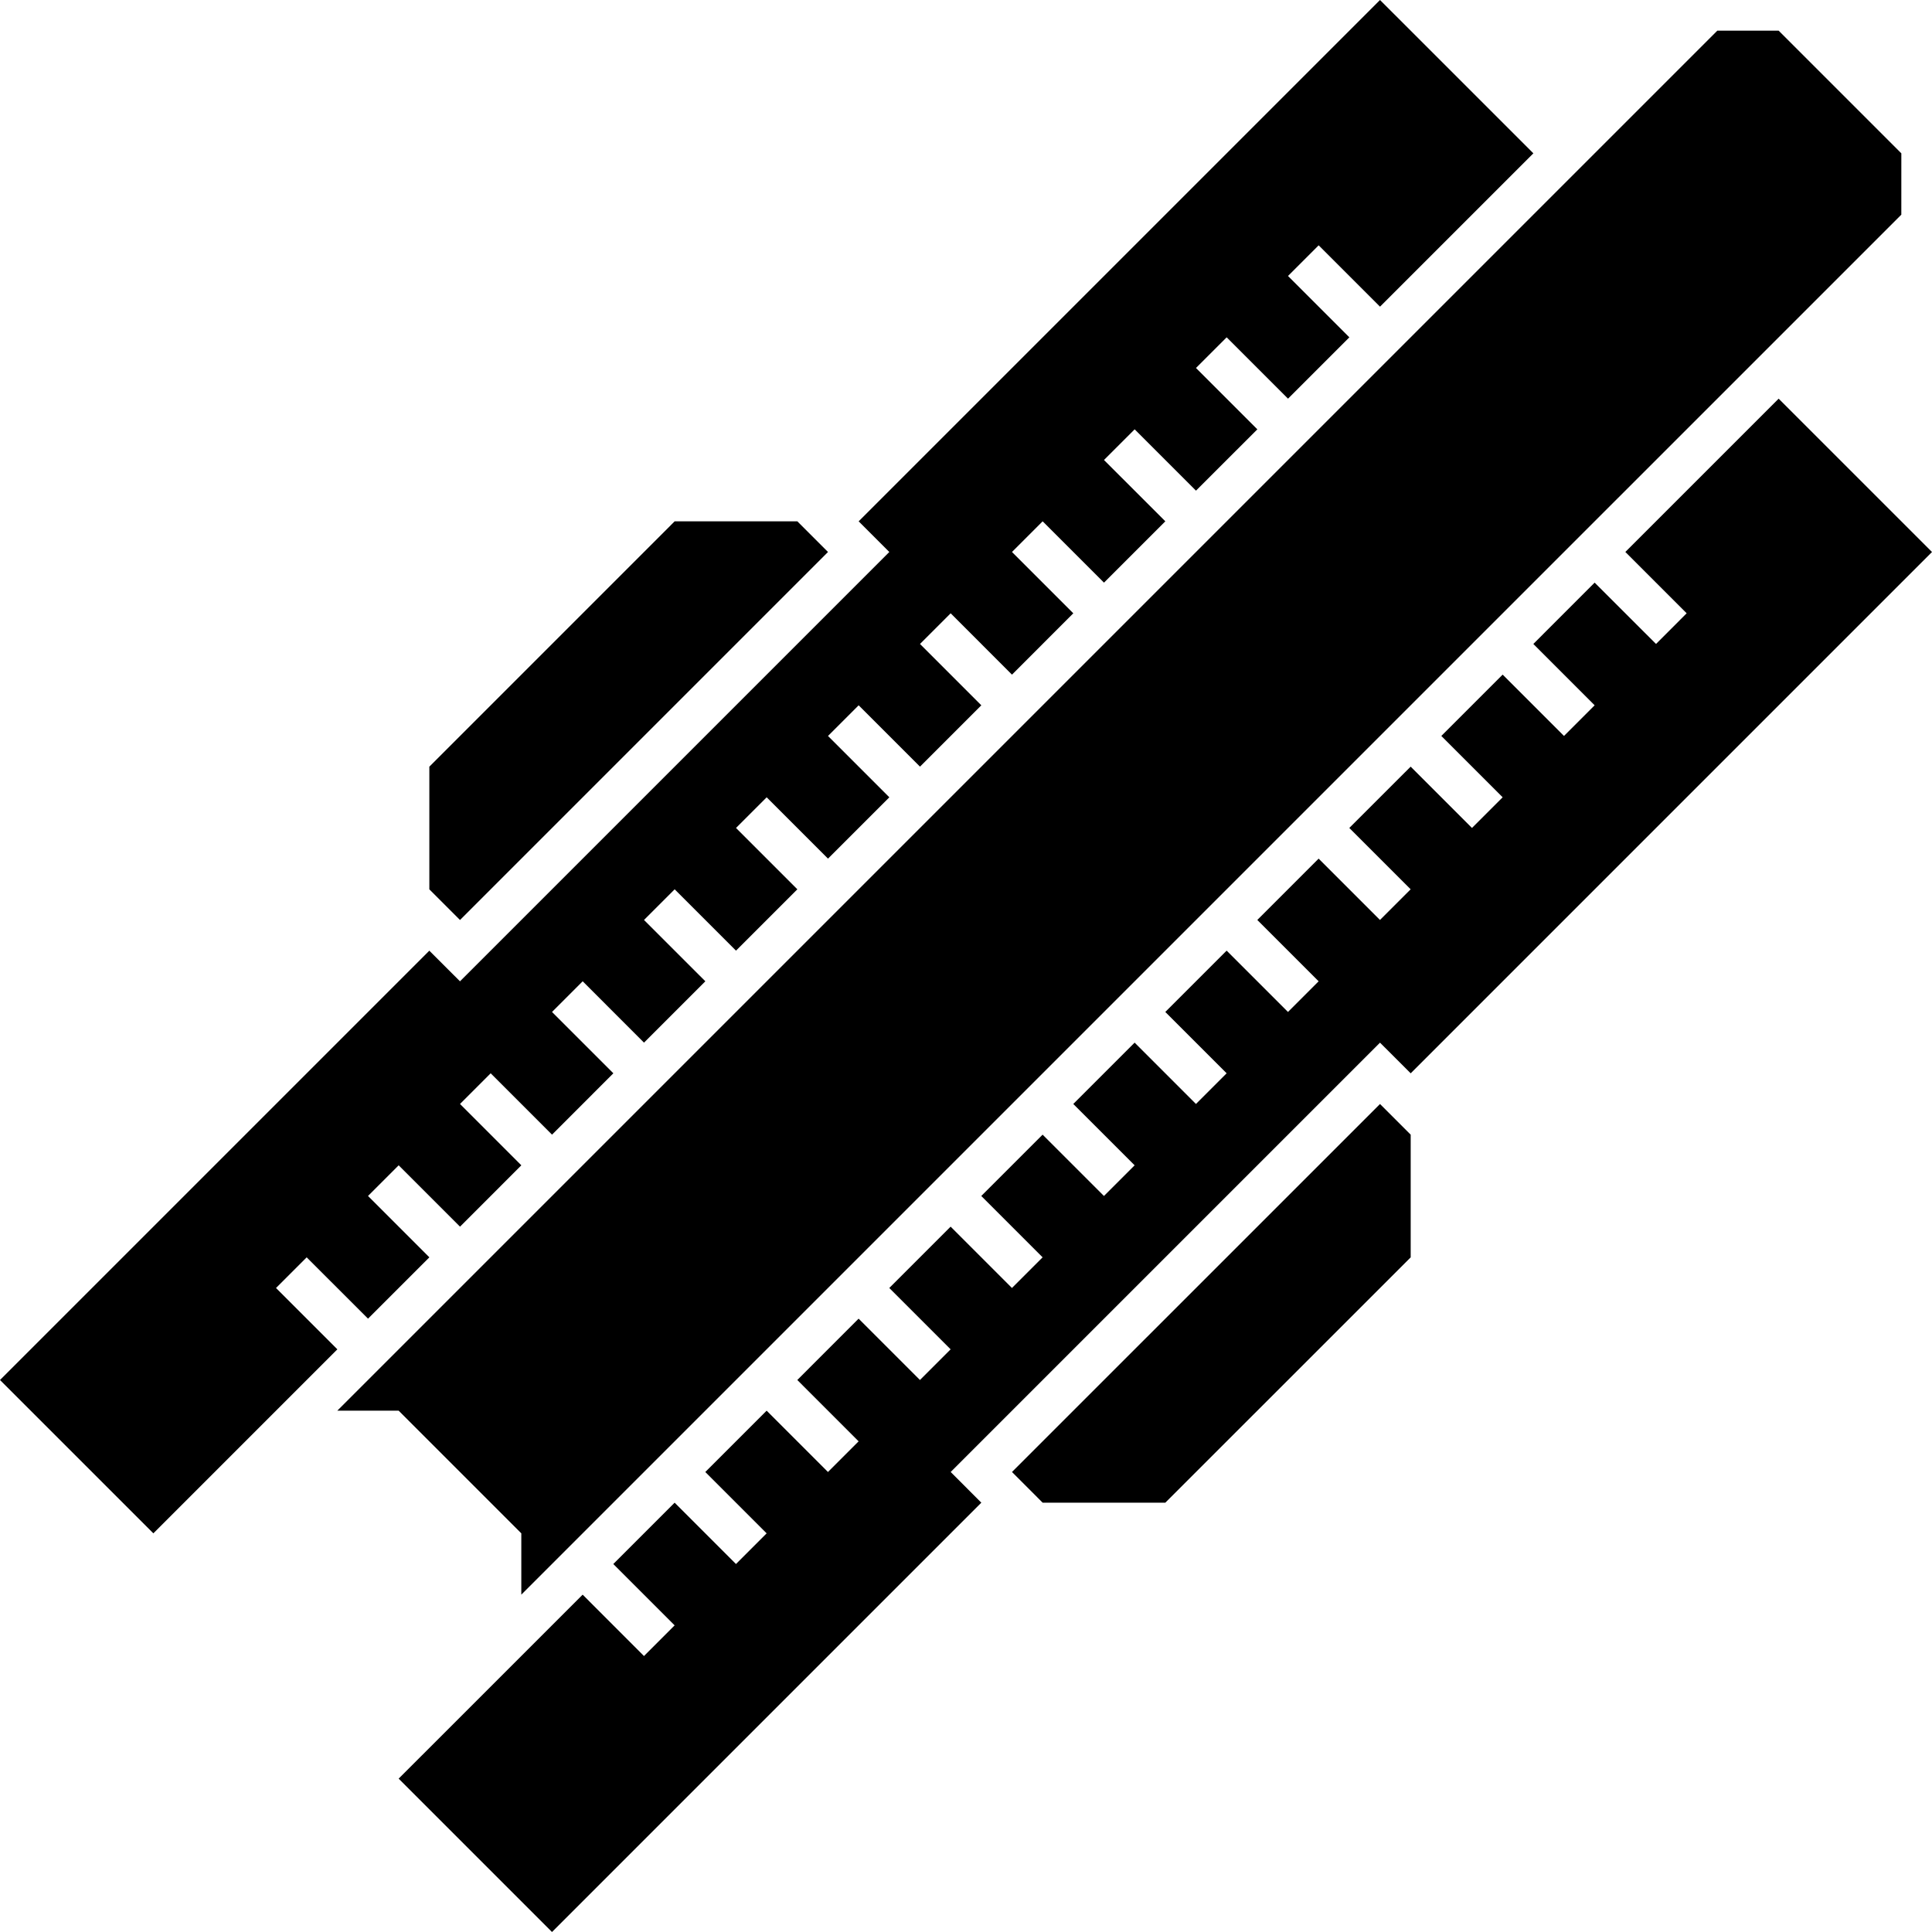 <?xml version="1.0" encoding="utf-8"?><!DOCTYPE svg PUBLIC "-//W3C//DTD SVG 1.1//EN" "http://www.w3.org/Graphics/SVG/1.1/DTD/svg11.dtd"><svg version="1.1" xmlns:inkscape="http://www.inkscape.org/namespaces/inkscape" xmlns:sodipodi="http://sodipodi.sourceforge.net/DTD/sodipodi-0.dtd" xmlns:dc="http://purl.org/dc/elements/1.1/" xmlns:svg="http://www.w3.org/2000/svg" xmlns:cc="http://creativecommons.org/ns#" xmlns:rdf="http://www.w3.org/1999/02/22-rdf-syntax-ns#" xmlns="http://www.w3.org/2000/svg" xmlns:xlink="http://www.w3.org/1999/xlink" x="0px" y="0px" viewBox="0 0 100 100" enable-background="new 0 0 100 100" xml:space="preserve"><path d="M0,71.429l22.222-22.222l1.587,1.586l22.222-22.222l-1.587-1.587L71.429,0l7.938,7.936
	c-6.917,6.917-1.021,1.021-7.938,7.937l-3.175-3.175l-1.587,1.587l3.175,3.175l-3.175,3.175l-3.175-3.175l-1.588,1.587l3.176,3.175
	l-3.176,3.174l-3.174-3.174l-1.588,1.587l3.175,3.174l-3.175,3.174l-3.175-3.174l-1.587,1.587l3.174,3.174l-3.174,3.175
	l-3.174-3.175l-1.587,1.587l3.174,3.175l-3.174,3.175l-3.175-3.175l-1.587,1.587l3.175,3.175l-3.175,3.174l-3.174-3.174
	l-1.587,1.587l3.175,3.175l-3.175,3.175l-3.175-3.175l-1.587,1.587l3.175,3.174l-3.175,3.175l-3.174-3.175l-1.587,1.588l3.175,3.174
	l-3.175,3.176l-3.175-3.176l-1.587,1.588l3.174,3.175l-3.174,3.175l-3.175-3.175l-1.587,1.587l3.175,3.176l-3.175,3.174
	l-3.175-3.174l-1.587,1.587l3.175,3.174c-6.605,6.606-1.479,1.479-9.523,9.525L0,71.429L0,71.429z"></path><path d="M22.222,39.683L34.92,26.984h6.35l1.587,1.587L23.81,47.619l-1.587-1.587V39.683L22.222,39.683z"></path><path d="M71.429,57.143l1.588,1.588v6.35L60.317,77.778h-6.35l-1.587-1.588L71.429,57.143L71.429,57.143z"></path><path d="M98.412,11.111l0.001-3.174l-6.35-6.35h-3.175c-22.75,22.75-48.678,48.677-71.429,71.429h3.175l6.349,6.35
	v3.173C49.735,59.789,75.662,33.862,98.412,11.111L98.412,11.111z"></path><path d="M92.063,20.635L100,28.571L73.017,55.555l-1.588-1.587L49.207,76.19l1.586,1.588L28.571,100l-7.937-7.938
	c8.045-8.044,2.918-2.916,9.524-9.523l3.174,3.177l1.587-1.588l-3.175-3.175l3.175-3.175l3.175,3.175l1.587-1.587l-3.175-3.176
	l3.175-3.174l3.174,3.174l1.587-1.587l-3.174-3.175l3.174-3.175l3.175,3.175l1.587-1.587l-3.175-3.175l3.175-3.175l3.174,3.175
	l1.587-1.587l-3.175-3.176l3.175-3.174l3.175,3.174l1.588-1.587l-3.176-3.175l3.176-3.175l3.174,3.175l1.588-1.588l-3.175-3.174
	l3.175-3.174l3.175,3.174l1.587-1.588l-3.174-3.174l3.174-3.175l3.175,3.175l1.588-1.587l-3.176-3.175l3.176-3.174l3.174,3.174
	l1.588-1.587l-3.175-3.175l3.175-3.175l3.175,3.175l1.586-1.587l-3.173-3.175l3.173-3.174l3.177,3.174l1.586-1.587l-3.174-3.175
	C91.043,21.656,85.147,27.551,92.063,20.635L92.063,20.635z"></path></svg>